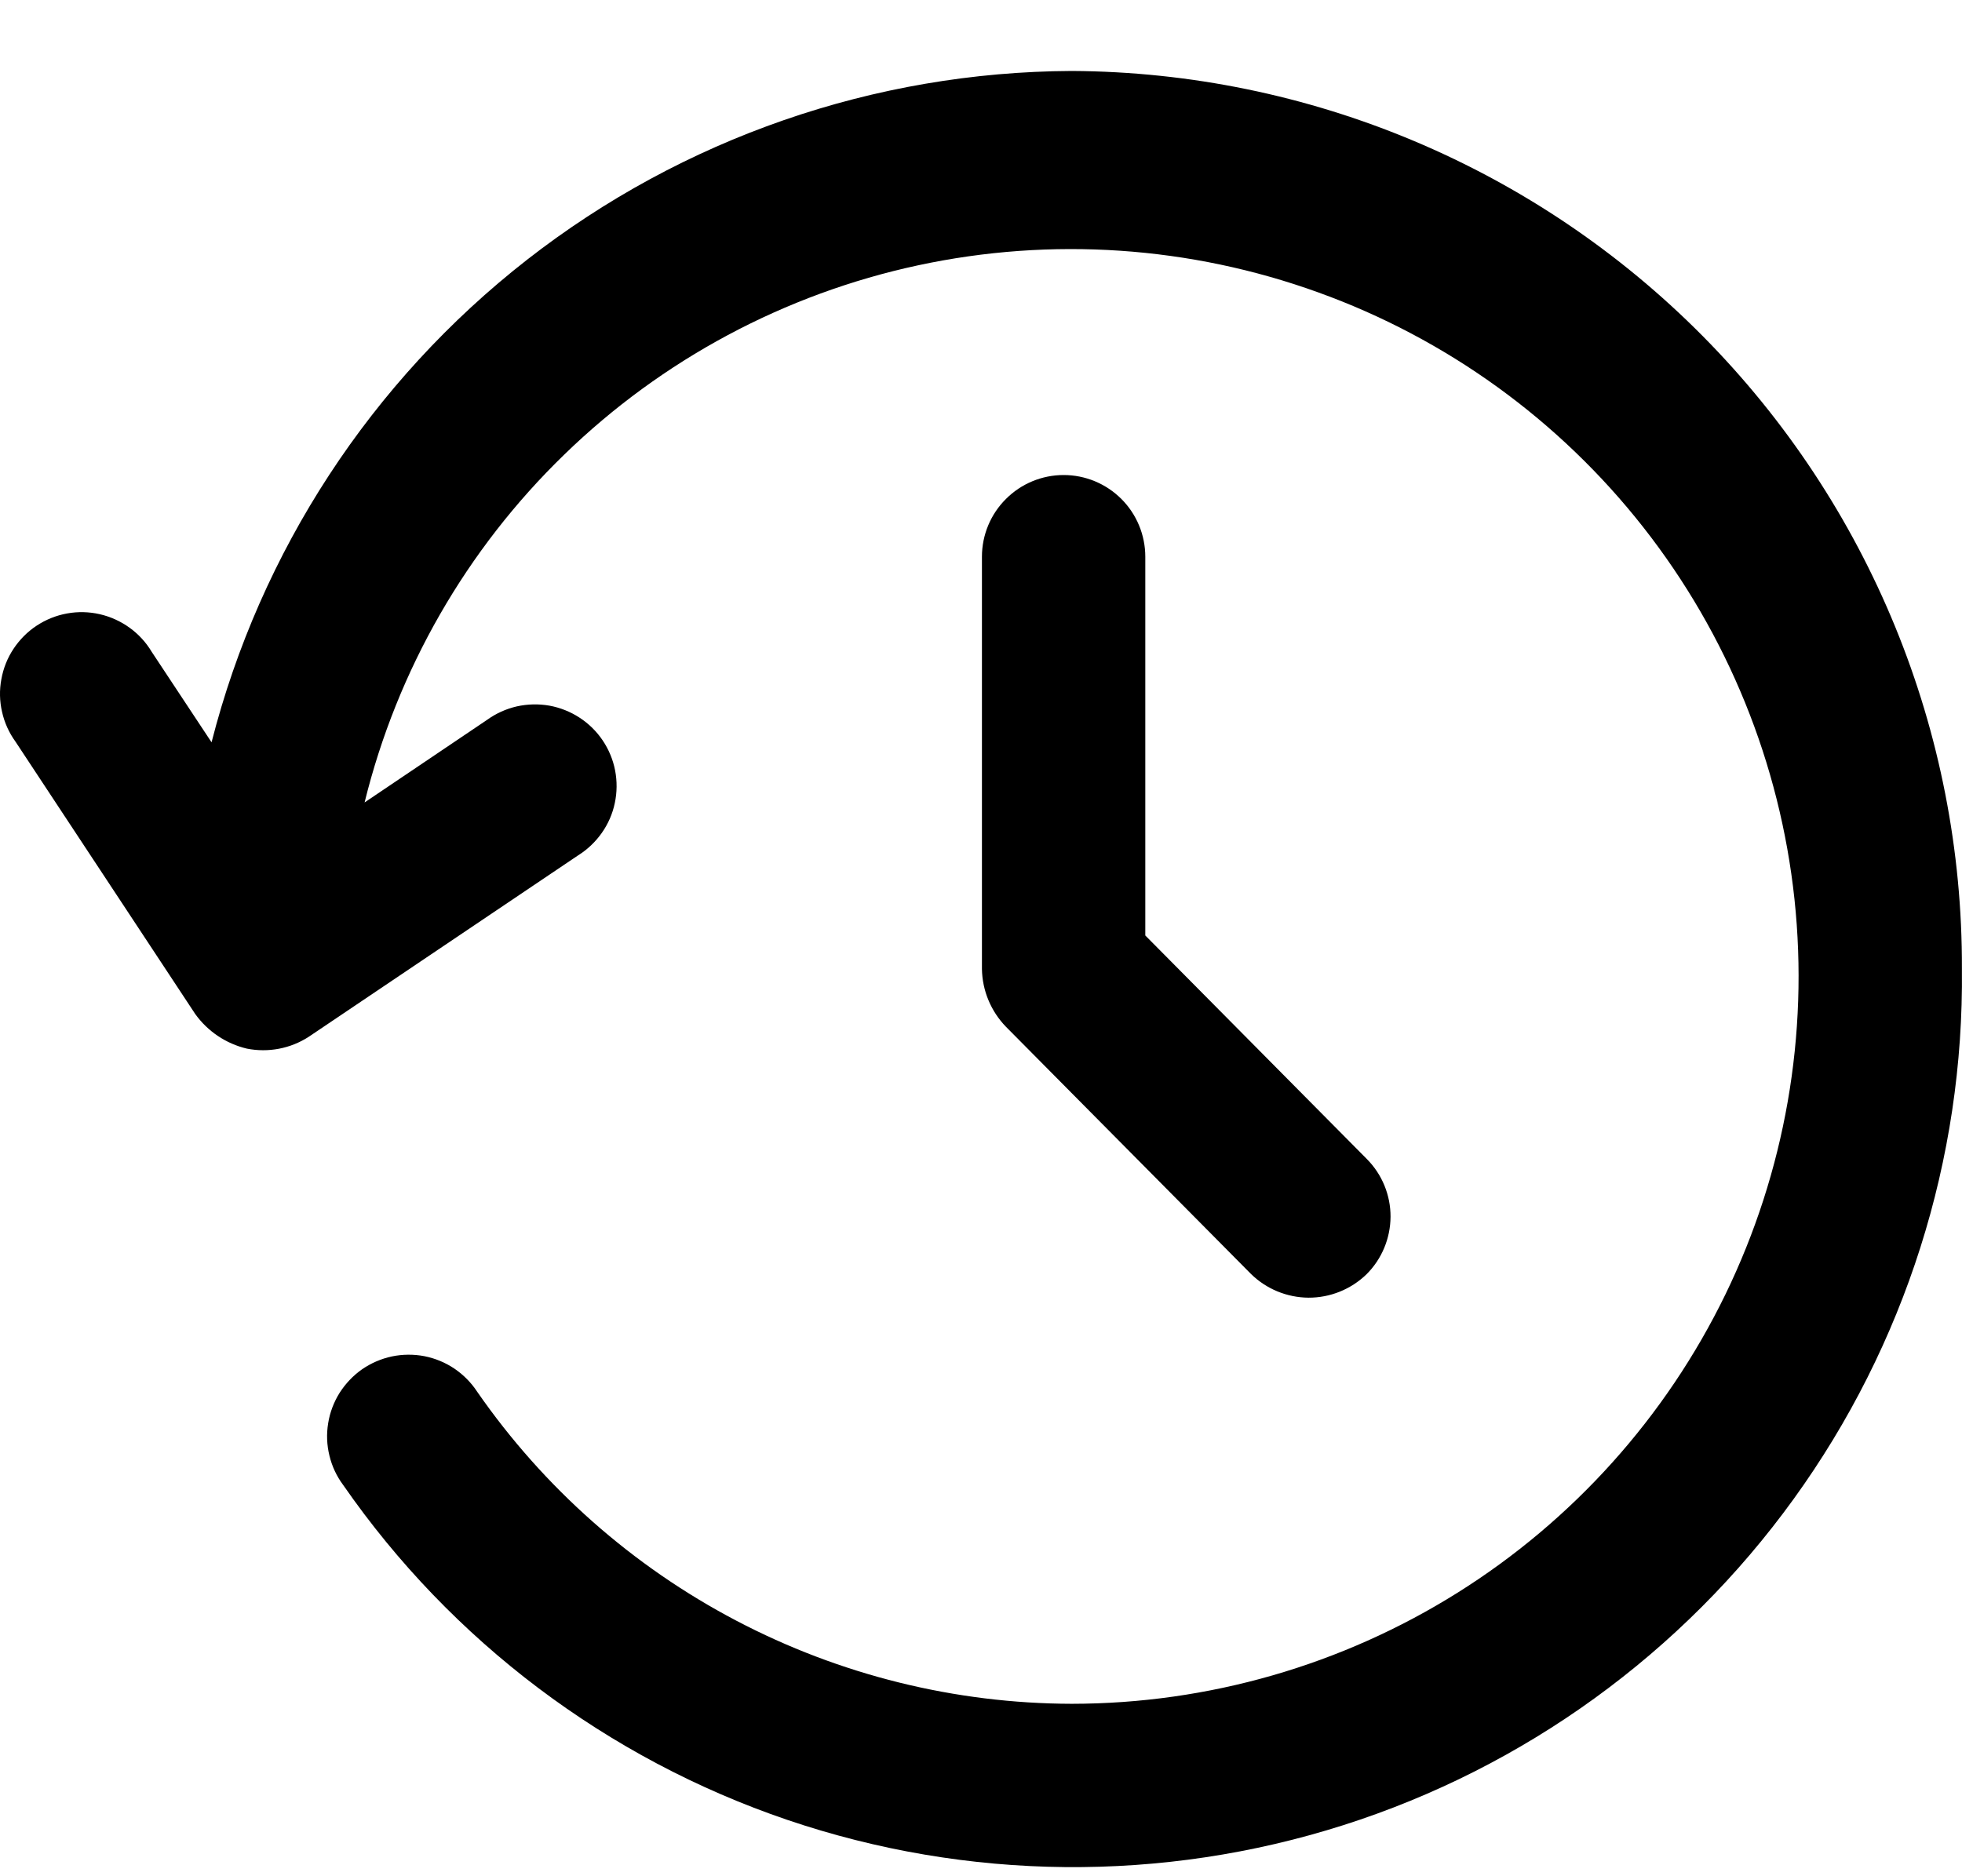 <svg width="23" height="22" viewBox="0 0 23 22" fill="none" xmlns="http://www.w3.org/2000/svg">
<path d="M12.564 0.832C10.249 0.843 8.003 1.622 6.178 3.046C4.353 4.471 3.053 6.461 2.48 8.704L1.779 7.644C1.713 7.533 1.625 7.437 1.52 7.361C1.415 7.285 1.296 7.231 1.17 7.202C1.044 7.173 0.914 7.17 0.787 7.193C0.659 7.216 0.538 7.265 0.43 7.336C0.322 7.407 0.23 7.5 0.159 7.607C0.087 7.715 0.039 7.836 0.016 7.964C-0.008 8.091 -0.005 8.221 0.024 8.347C0.052 8.473 0.106 8.592 0.182 8.697L2.288 11.889C2.435 12.094 2.65 12.238 2.895 12.296C3.145 12.345 3.405 12.296 3.619 12.157L6.778 10.029C6.887 9.961 6.981 9.871 7.055 9.766C7.129 9.661 7.181 9.542 7.207 9.417C7.234 9.291 7.235 9.161 7.211 9.035C7.187 8.909 7.137 8.789 7.066 8.683C6.994 8.576 6.902 8.485 6.794 8.415C6.687 8.345 6.566 8.297 6.44 8.274C6.313 8.252 6.184 8.255 6.058 8.283C5.933 8.312 5.815 8.365 5.711 8.44L4.274 9.409C4.656 7.857 5.467 6.443 6.615 5.33C7.762 4.216 9.199 3.447 10.762 3.111C12.325 2.775 13.951 2.885 15.455 3.429C16.959 3.972 18.279 4.927 19.266 6.185C20.253 7.443 20.866 8.953 21.036 10.543C21.206 12.133 20.925 13.739 20.227 15.177C19.528 16.615 18.439 17.828 17.084 18.677C15.729 19.526 14.163 19.977 12.564 19.978C11.194 19.975 9.844 19.64 8.631 19.003C7.417 18.366 6.375 17.445 5.594 16.319C5.524 16.212 5.433 16.12 5.327 16.048C5.22 15.976 5.101 15.927 4.975 15.902C4.849 15.878 4.719 15.879 4.594 15.905C4.468 15.932 4.35 15.983 4.244 16.056C4.139 16.13 4.05 16.224 3.981 16.332C3.913 16.441 3.867 16.562 3.847 16.688C3.826 16.815 3.831 16.944 3.862 17.069C3.892 17.194 3.947 17.311 4.024 17.414C5.294 19.245 7.119 20.621 9.229 21.339C11.339 22.056 13.624 22.078 15.748 21.401C17.872 20.724 19.722 19.383 21.027 17.576C22.333 15.769 23.024 13.591 22.999 11.362C23.009 8.583 21.916 5.914 19.959 3.939C18.003 1.965 15.344 0.847 12.564 0.832Z" fill="black"/>
<path d="M12.469 5.57C12.215 5.57 11.971 5.671 11.792 5.851C11.612 6.03 11.511 6.274 11.511 6.528V11.362C11.515 11.615 11.616 11.857 11.792 12.039L14.664 14.937C14.844 15.114 15.086 15.214 15.339 15.216C15.592 15.217 15.835 15.119 16.017 14.944C16.198 14.765 16.299 14.522 16.301 14.268C16.302 14.014 16.202 13.77 16.023 13.59L13.426 10.969V6.528C13.426 6.274 13.325 6.03 13.146 5.851C12.966 5.671 12.723 5.57 12.469 5.57Z" fill="black"/>
</svg>

